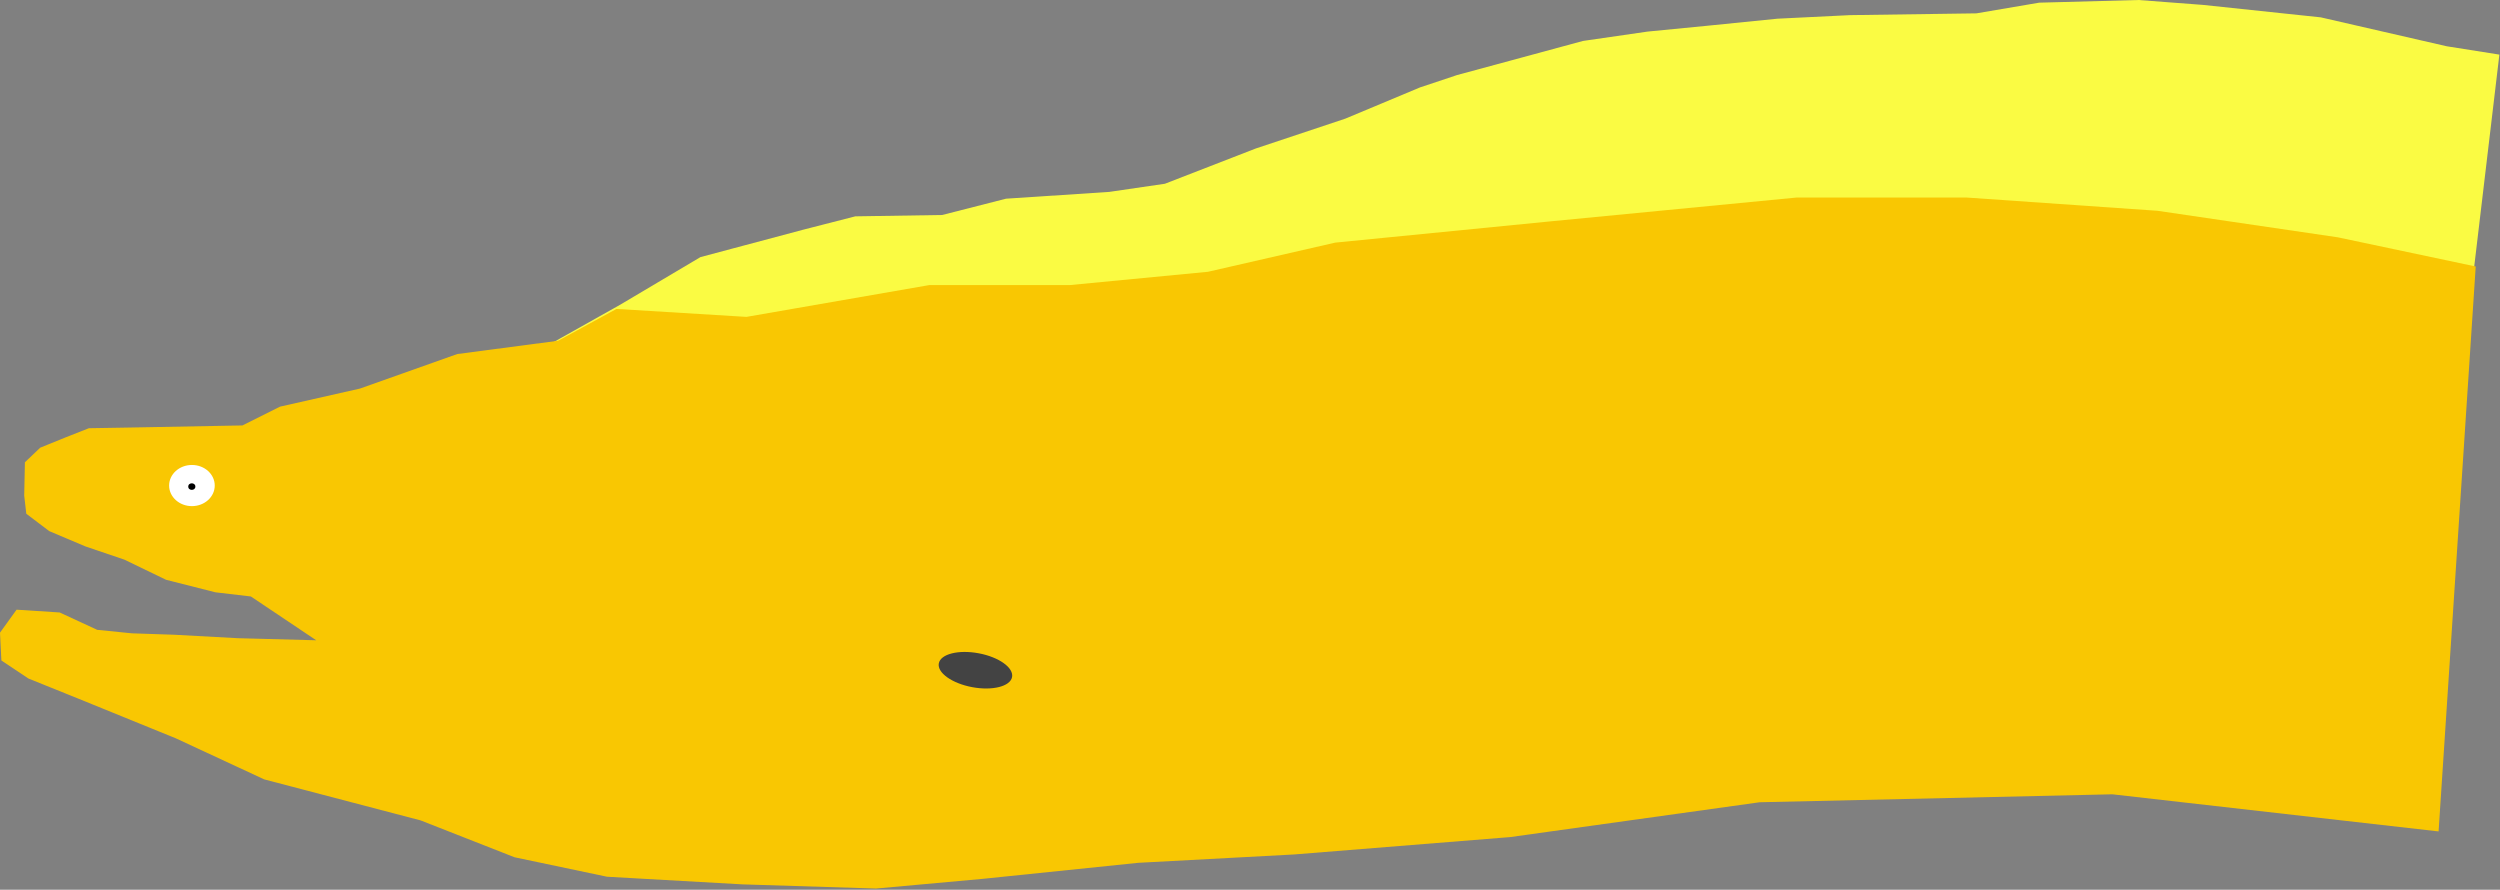 <?xml version="1.0" encoding="UTF-8" standalone="no"?><!DOCTYPE svg PUBLIC "-//W3C//DTD SVG 1.1//EN" "http://www.w3.org/Graphics/SVG/1.1/DTD/svg11.dtd"><svg width="100%" height="100%" viewBox="0 0 399 142" version="1.1" xmlns="http://www.w3.org/2000/svg" xmlns:xlink="http://www.w3.org/1999/xlink" xml:space="preserve" xmlns:serif="http://www.serif.com/" style="fill-rule:evenodd;clip-rule:evenodd;stroke-linejoin:round;stroke-miterlimit:1.414;"><rect x="0" y="0" width="399" height="142" fill="#808080" stroke="none"/><g id="fin"><path d="M99.012,48.615l12.787,-7.585l16.255,-4.335l8.453,-2.167l13.871,-0.217l10.186,-2.601l16.472,-1.083l8.886,-1.301l14.521,-5.635l14.304,-4.768l11.921,-4.985l5.852,-1.951l10.403,-2.817l9.721,-2.636l10.298,-1.492l9.445,-0.923l11.292,-1.136l11.576,-0.568l20.181,-0.284l10.014,-1.705l15.837,-0.426l10.298,0.781l18.82,1.989l20.101,4.616l8.395,1.329l-4.118,34.678l-26.441,-3.685l-43.347,-3.901l-43.997,0.433l-39.09,2.879l-39.791,5.926l-47.833,5.503l-40.214,3.387l-15.881,2.427l-15.535,1.442l16.358,-9.189Z" style="fill:#fafb43;"/></g><g id="mainbody"><path d="M0,100.975l0.222,4.439l4.328,2.885l7.989,3.218l15.536,6.325l14.093,6.547l24.967,6.548l14.981,5.881l14.759,3.107l21.638,1.221l21.298,0.665l17.089,-1.553l24.746,-2.552l24.856,-1.332l34.511,-2.774l39.819,-5.559l56.3,-1.27l52.067,5.926l5.926,-90.164l-22.012,-4.657l-28.784,-4.233l-30.479,-2.116l-27.091,0l-39.368,3.809l-34.288,3.387l-20.318,4.656l-22.012,2.117l-22.436,0l-29.208,5.079l-20.742,-1.27l-9.313,5.08l-16.085,2.117l-15.544,5.516l-12.761,2.886l-5.993,2.996l-17.849,0.333l-6.658,0.111l-3.662,1.442l-4.105,1.665l-2.442,2.33l-0.111,5.326l0.333,2.886l3.662,2.774l5.771,2.441l6.214,2.108l6.658,3.218l7.878,1.998l5.66,0.666l10.431,6.991l-12.54,-0.333l-10.209,-0.555l-6.658,-0.222l-5.548,-0.555l-5.992,-2.774l-6.88,-0.444l-2.644,3.669Z" style="fill:#f9c702;"/><ellipse cx="30.632" cy="77.493" rx="3.64" ry="3.285" style="fill:#fff;"/><path d="M156.183,104.261c3.228,0.6 5.622,2.301 5.344,3.794c-0.278,1.493 -3.124,2.217 -6.351,1.617c-3.227,-0.601 -5.622,-2.302 -5.344,-3.795c0.278,-1.493 3.124,-2.217 6.351,-1.616Z" style="fill:#434343;"/><ellipse cx="30.613" cy="77.66" rx="0.568" ry="0.523"/></g></svg>
